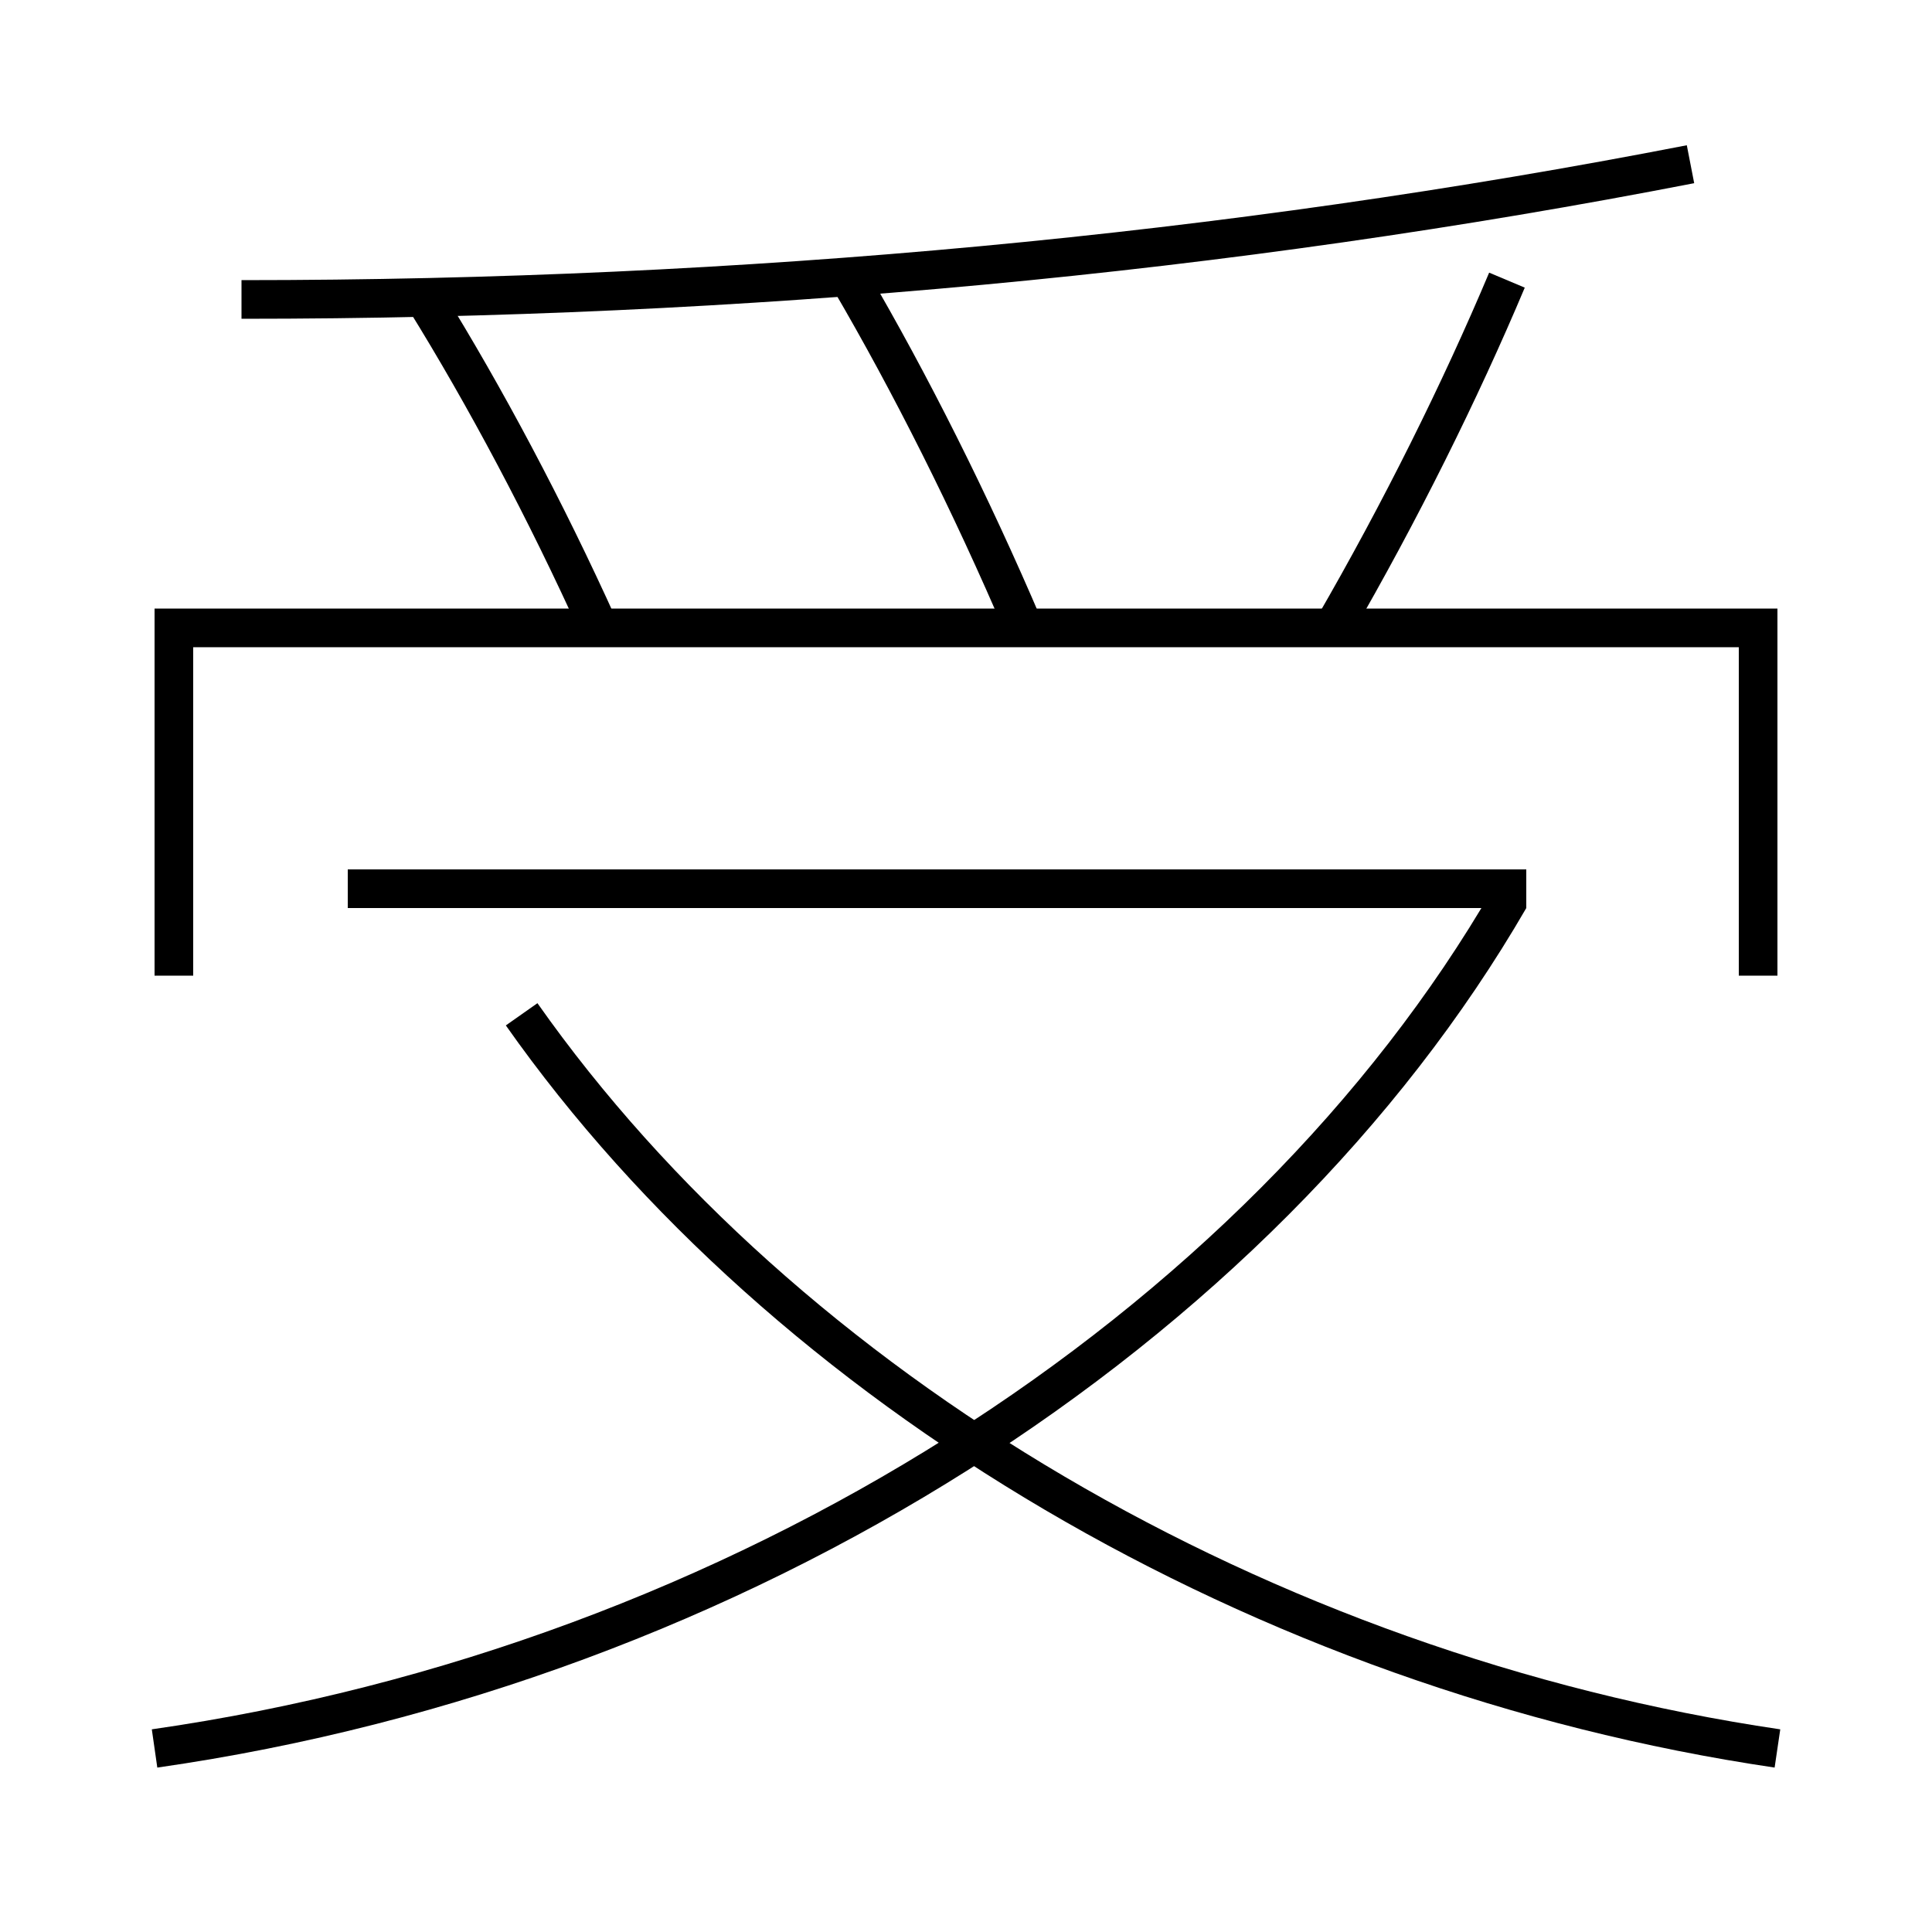 <?xml version='1.0' encoding='utf-8'?>
<svg xmlns="http://www.w3.org/2000/svg" height="100px" version="1.0" viewBox="0 0 100 100" width="100px" x="0px" y="0px">
<line fill="none" stroke="#000000" stroke-width="2" x1="18" x2="79" y1="46" y2="46" /><polyline fill="none" points="91,50.5 91,32.5 9,32.5 9,50.5" stroke="#000000" stroke-width="2" /><path d="M12.5,15.5 c26.042,0 51.134,-2.358 75,-7" fill="none" stroke="#000000" stroke-width="2" /><path d="M31,32.5 c-2.773,-6.136 -5.894,-11.988 -9,-17" fill="none" stroke="#000000" stroke-width="2" /><path d="M53,32.5 c-2.773,-6.497 -5.895,-12.693 -9,-18" fill="none" stroke="#000000" stroke-width="2" /><path d="M69,32.5 c3.491,-6.029 6.578,-12.25 9,-18" fill="none" stroke="#000000" stroke-width="2" /><path d="M8,90.5 c30.303,-4.347 57.232,-21.713 70.135,-44.001" fill="none" stroke="#000000" stroke-width="2" /><path d="M92,90.5 c-26.731,-3.944 -51.362,-18.624 -65,-38" fill="none" stroke="#000000" stroke-width="2" /></svg>